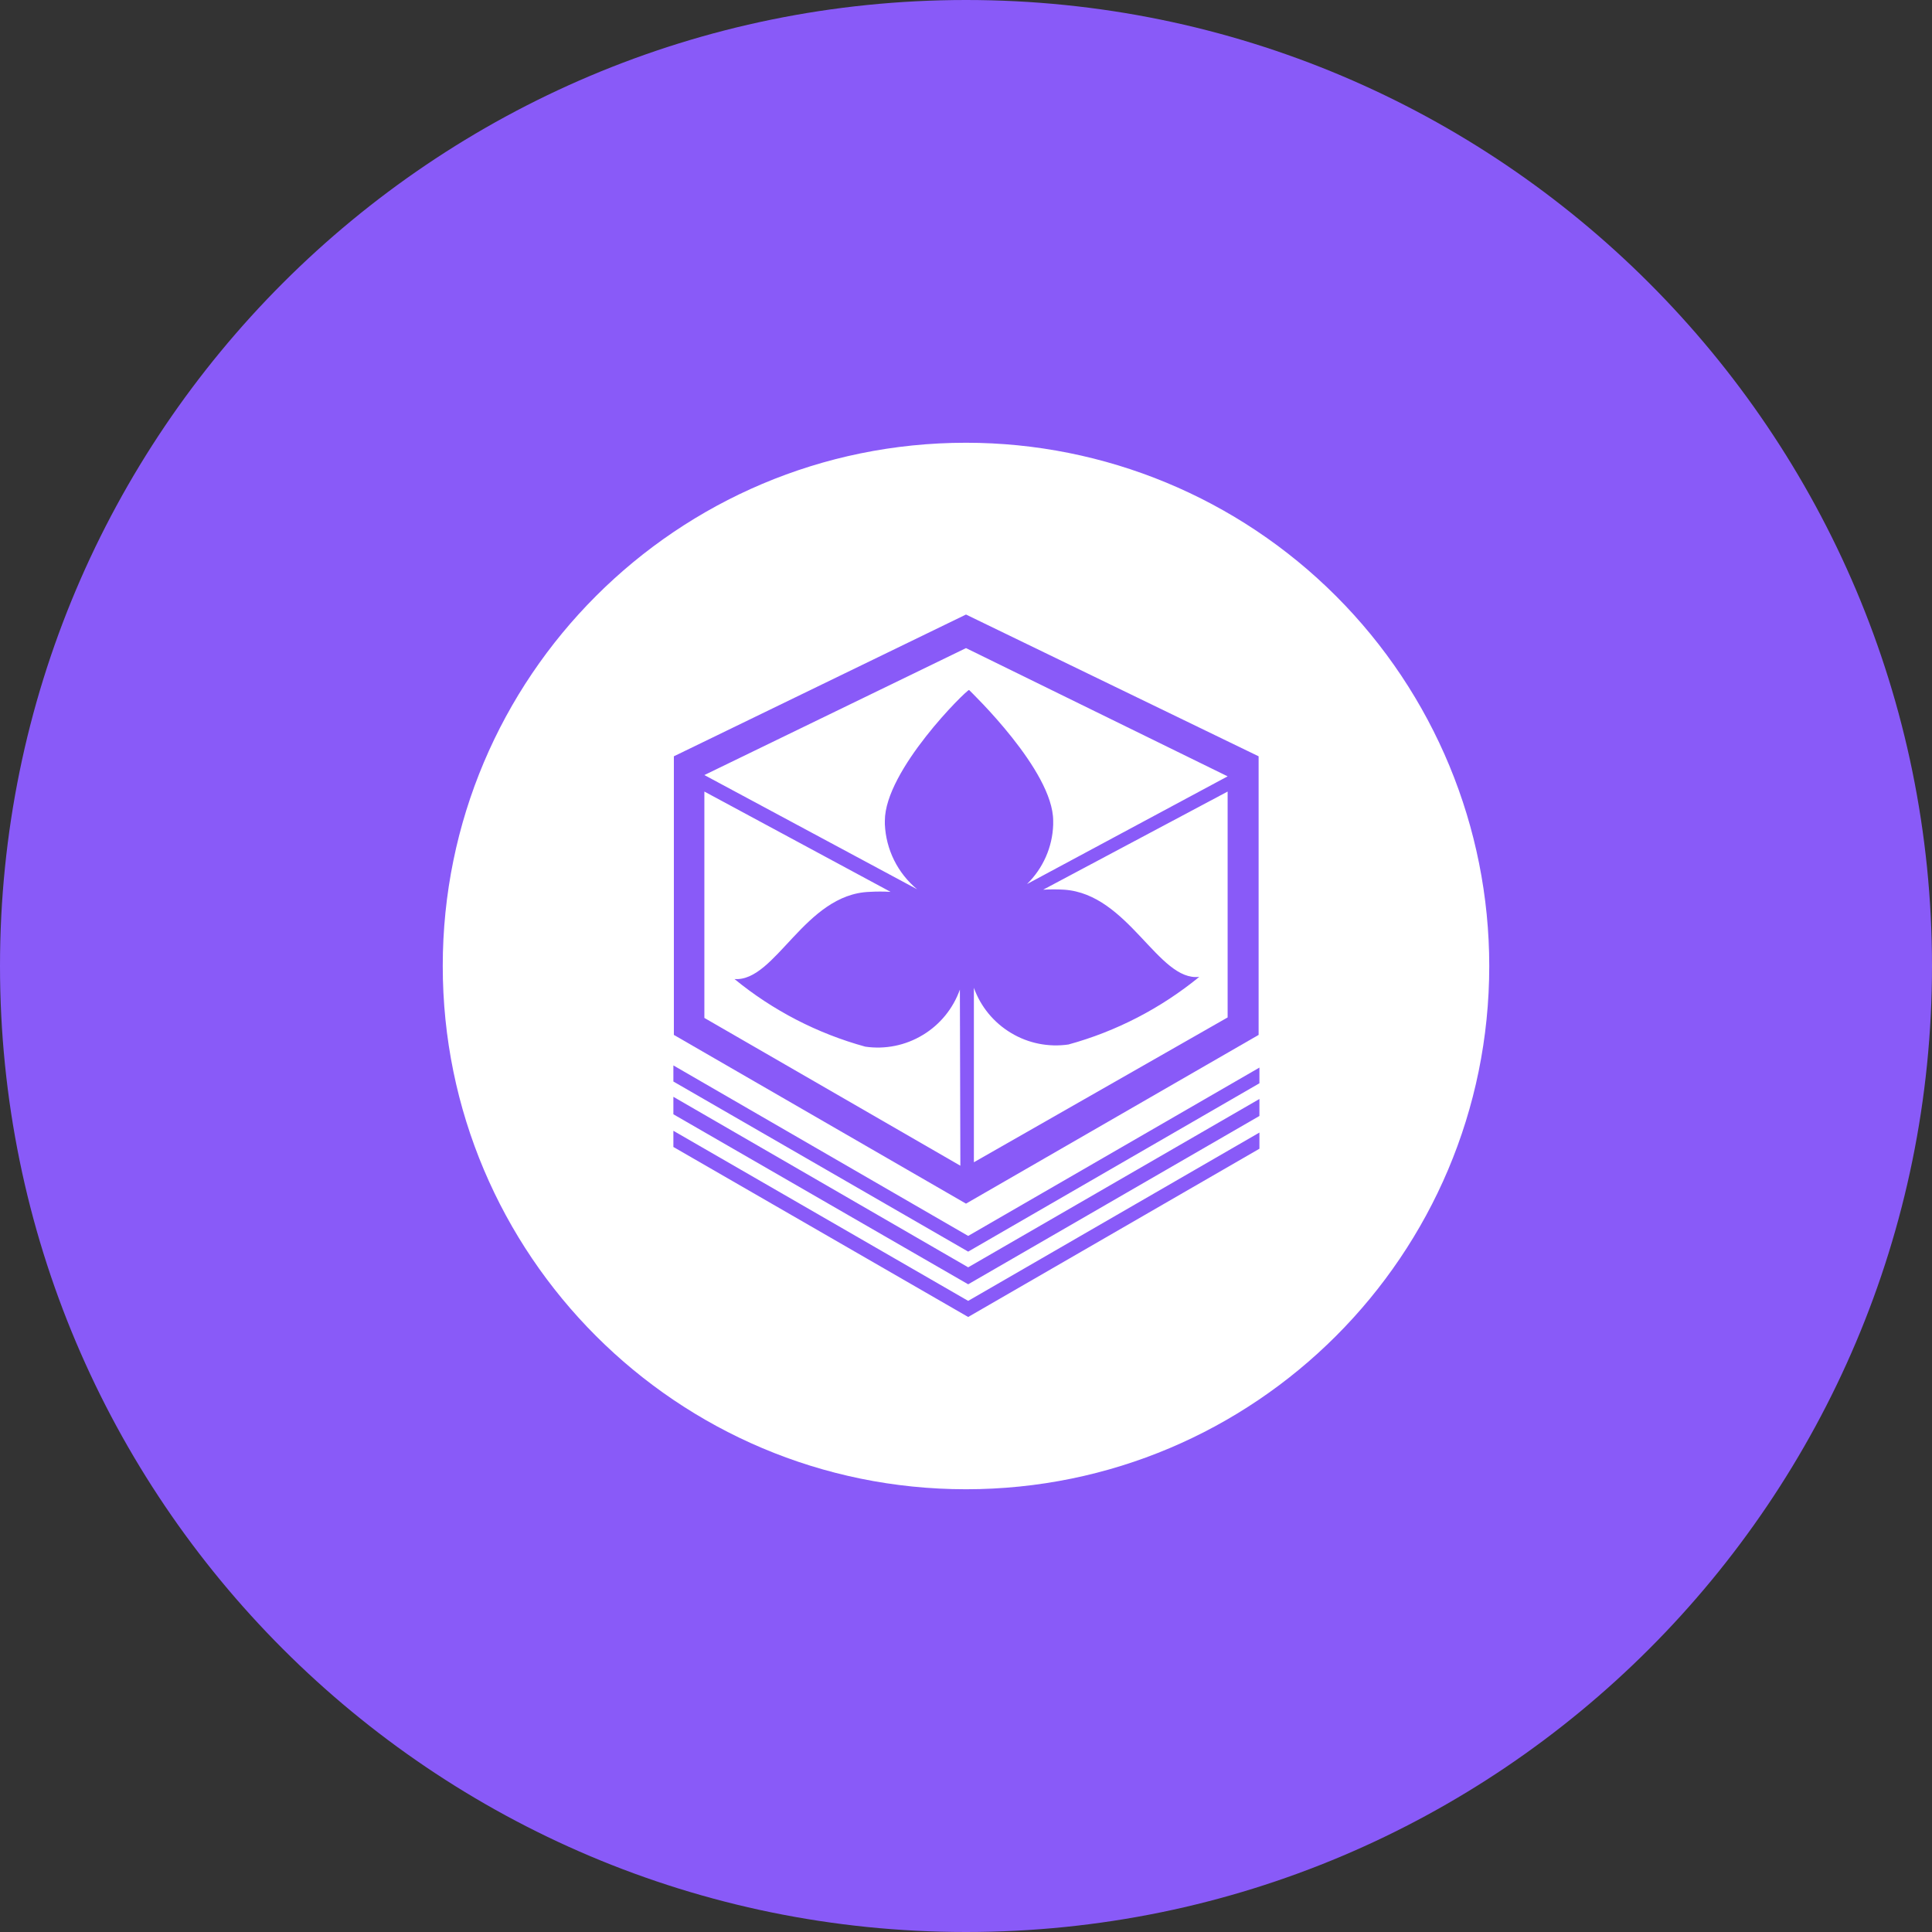 <svg viewBox="0 0 24 24" fill="none" xmlns="http://www.w3.org/2000/svg">
<rect x="0" y="0" width="24" height="24" fill="#333333" stroke="none"/>
<g clip-path="url(#clip0_1265_20704)">
<path d="M12 24C18.627 24 24 18.627 24 12C24 5.373 18.627 0 12 0C5.373 0 0 5.373 0 12C0 18.627 5.373 24 12 24Z" fill="#895AF8"/>
<path fill-rule="evenodd" clip-rule="evenodd" d="M12.959 11.052C13.045 11.047 13.132 11.047 13.219 11.052C14.02 11.106 14.389 12.195 14.898 12.135C14.421 12.525 13.867 12.812 13.273 12.975C13.026 13.011 12.774 12.961 12.56 12.832C12.346 12.704 12.182 12.506 12.098 12.271V14.438L15.25 12.639V9.833L12.959 11.052ZM11.393 11.047C11.274 10.948 11.176 10.825 11.107 10.686C11.038 10.547 10.999 10.395 10.992 10.24V10.196C10.992 9.568 12.005 8.571 12.038 8.571C12.07 8.604 13.083 9.573 13.083 10.196V10.245C13.074 10.523 12.957 10.787 12.758 10.982L15.25 9.644L12 8.051L8.75 9.628L11.393 11.047ZM11.924 12.293C11.84 12.528 11.678 12.728 11.463 12.857C11.249 12.987 10.996 13.038 10.749 13.002C10.155 12.839 9.601 12.553 9.124 12.162C9.633 12.2 9.996 11.106 10.803 11.079C10.889 11.074 10.976 11.074 11.063 11.079L8.75 9.833V12.645L11.93 14.481L11.924 12.293Z" fill="white"/>
<path d="M12 5.5C8.41 5.5 5.5 8.41 5.5 12C5.5 15.59 8.41 18.5 12 18.5C15.59 18.5 18.5 15.59 18.5 12C18.5 10.276 17.815 8.623 16.596 7.404C15.377 6.185 13.724 5.5 12 5.5ZM8.371 9.395L12 7.634L15.635 9.395V12.856L12 14.952L8.371 12.856V9.395ZM15.645 14.27L12.027 16.36L8.365 14.248V14.047L12.027 16.16L15.645 14.069V14.27ZM15.645 13.863L12.027 15.954L8.365 13.842V13.625L12.027 15.743L15.645 13.652V13.863ZM15.645 13.457L12.027 15.548L8.365 13.435V13.235L12.027 15.353L15.645 13.262V13.457Z" fill="white"/>
</g>
<defs>
<clipPath id="clip0_1265_20704">
<rect width="24" height="24" fill="white"/>
</clipPath>
</defs>
</svg>